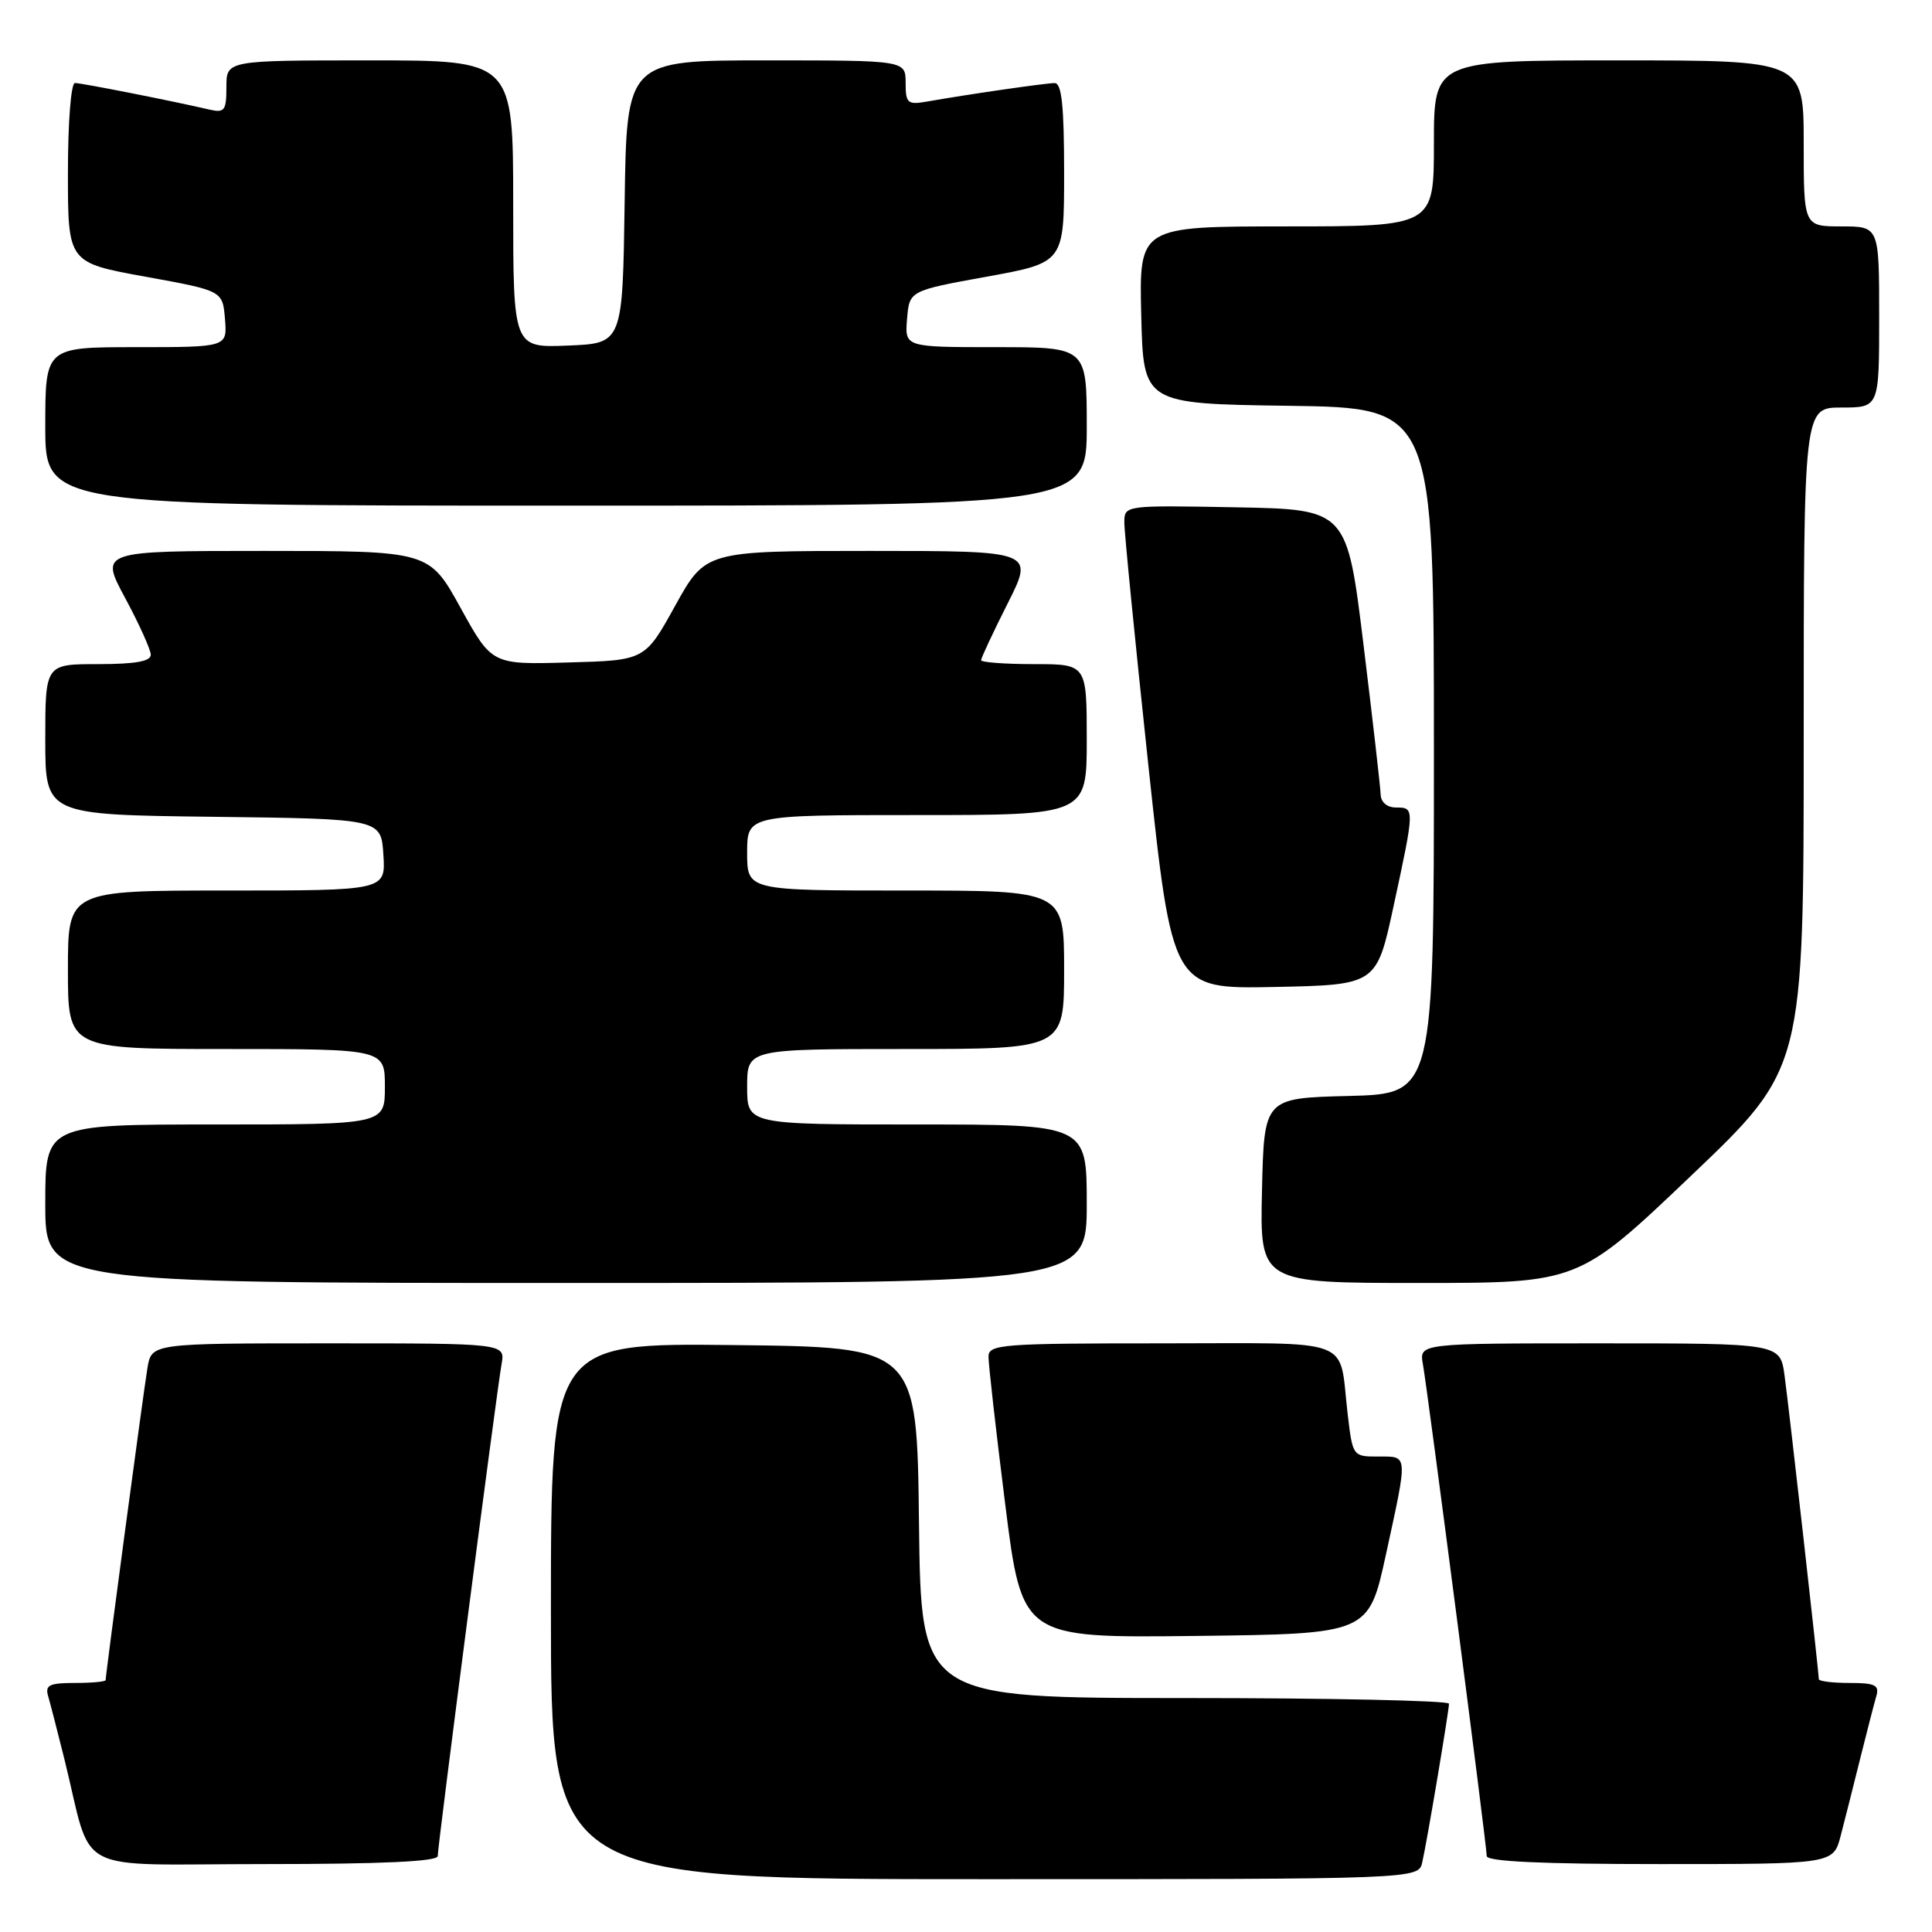 <?xml version="1.0" encoding="UTF-8" standalone="no"?>
<!DOCTYPE svg PUBLIC "-//W3C//DTD SVG 1.1//EN" "http://www.w3.org/Graphics/SVG/1.1/DTD/svg11.dtd" >
<svg xmlns="http://www.w3.org/2000/svg" xmlns:xlink="http://www.w3.org/1999/xlink" version="1.1" viewBox="0 0 256 256">
 <g >
 <path fill="currentColor"
d=" M 188.46 246.75 C 189.12 243.83 191.99 226.73 192.00 225.75 C 192.00 225.34 176.26 225.00 157.02 225.00 C 122.04 225.00 122.04 225.00 121.77 201.75 C 121.50 178.50 121.50 178.50 97.25 178.23 C 73.00 177.96 73.00 177.96 73.00 213.48 C 73.00 249.00 73.00 249.00 130.48 249.00 C 187.96 249.00 187.96 249.00 188.46 246.75 Z  M 58.00 245.94 C 58.00 244.57 65.81 184.39 66.46 180.75 C 66.95 178.00 66.95 178.00 43.52 178.00 C 20.09 178.00 20.09 178.00 19.54 181.25 C 19.02 184.35 14.00 221.81 14.00 222.62 C 14.00 222.83 12.17 223.00 9.93 223.00 C 6.53 223.00 5.95 223.29 6.38 224.75 C 6.66 225.71 7.62 229.43 8.51 233.00 C 12.42 248.76 9.08 247.00 35.04 247.00 C 50.59 247.00 58.00 246.66 58.00 245.94 Z  M 243.90 243.25 C 244.44 241.19 245.60 236.57 246.49 233.00 C 247.38 229.43 248.34 225.71 248.62 224.75 C 249.05 223.29 248.47 223.00 245.07 223.00 C 242.83 223.00 241.00 222.77 241.00 222.50 C 241.00 221.56 237.05 186.52 236.46 182.25 C 235.88 178.00 235.88 178.00 211.96 178.00 C 188.05 178.00 188.05 178.00 188.54 180.75 C 189.19 184.39 197.00 244.57 197.00 245.94 C 197.00 246.66 204.41 247.00 219.96 247.00 C 242.92 247.00 242.92 247.00 243.90 243.25 Z  M 183.64 206.00 C 186.58 192.48 186.62 193.00 182.62 193.00 C 179.24 193.00 179.23 192.98 178.56 187.25 C 177.36 177.05 179.89 178.00 153.93 178.00 C 132.77 178.00 131.00 178.13 130.98 179.75 C 130.97 180.71 131.96 189.50 133.19 199.27 C 135.42 217.04 135.42 217.04 158.39 216.77 C 181.35 216.50 181.35 216.50 183.64 206.00 Z  M 144.00 159.50 C 144.00 149.00 144.00 149.00 121.50 149.00 C 99.00 149.00 99.00 149.00 99.00 144.00 C 99.00 139.00 99.00 139.00 120.00 139.00 C 141.00 139.00 141.00 139.00 141.00 128.50 C 141.00 118.00 141.00 118.00 120.00 118.00 C 99.00 118.00 99.00 118.00 99.00 113.00 C 99.00 108.00 99.00 108.00 121.50 108.00 C 144.00 108.00 144.00 108.00 144.00 98.00 C 144.00 88.00 144.00 88.00 137.00 88.00 C 133.15 88.00 130.00 87.76 130.00 87.48 C 130.00 87.19 131.58 83.81 133.51 79.98 C 137.03 73.00 137.03 73.00 115.26 73.00 C 93.49 73.00 93.49 73.00 89.47 80.25 C 85.46 87.50 85.46 87.50 75.32 87.78 C 65.18 88.07 65.18 88.07 61.02 80.53 C 56.86 73.00 56.86 73.00 35.04 73.00 C 13.22 73.00 13.22 73.00 16.59 79.25 C 18.44 82.69 19.96 86.06 19.98 86.75 C 19.99 87.63 17.95 88.00 13.00 88.00 C 6.00 88.00 6.00 88.00 6.00 97.98 C 6.00 107.96 6.00 107.96 28.25 108.23 C 50.50 108.50 50.50 108.50 50.80 113.25 C 51.11 118.00 51.11 118.00 30.05 118.00 C 9.00 118.00 9.00 118.00 9.00 128.50 C 9.00 139.00 9.00 139.00 30.00 139.00 C 51.00 139.00 51.00 139.00 51.00 144.00 C 51.00 149.00 51.00 149.00 28.50 149.00 C 6.00 149.00 6.00 149.00 6.00 159.50 C 6.00 170.00 6.00 170.00 75.00 170.00 C 144.00 170.00 144.00 170.00 144.00 159.50 Z  M 224.08 155.79 C 239.00 141.58 239.00 141.58 239.00 97.79 C 239.00 54.00 239.00 54.00 244.00 54.00 C 249.00 54.00 249.00 54.00 249.00 42.00 C 249.00 30.00 249.00 30.00 244.00 30.00 C 239.00 30.00 239.00 30.00 239.00 19.00 C 239.00 8.00 239.00 8.00 214.50 8.00 C 190.00 8.00 190.00 8.00 190.00 19.00 C 190.00 30.00 190.00 30.00 170.47 30.00 C 150.94 30.00 150.94 30.00 151.22 41.75 C 151.50 53.50 151.50 53.50 170.75 53.77 C 190.00 54.04 190.00 54.04 190.00 99.49 C 190.00 144.93 190.00 144.93 178.75 145.22 C 167.50 145.50 167.50 145.50 167.22 157.75 C 166.94 170.00 166.94 170.00 188.05 170.00 C 209.16 170.00 209.16 170.00 224.08 155.79 Z  M 184.67 120.00 C 187.46 107.09 187.46 107.00 185.00 107.00 C 183.78 107.00 182.98 106.31 182.94 105.25 C 182.91 104.29 181.89 95.40 180.68 85.50 C 178.48 67.50 178.48 67.50 163.74 67.22 C 149.00 66.95 149.00 66.95 148.98 69.22 C 148.97 70.48 150.40 84.90 152.15 101.28 C 155.34 131.05 155.34 131.05 168.87 130.78 C 182.41 130.50 182.41 130.50 184.67 120.00 Z  M 144.00 56.50 C 144.00 46.00 144.00 46.00 131.94 46.00 C 119.88 46.00 119.88 46.00 120.19 42.26 C 120.50 38.52 120.50 38.52 130.75 36.66 C 141.00 34.80 141.00 34.80 141.00 22.90 C 141.00 14.04 140.68 11.00 139.75 11.01 C 138.54 11.01 128.33 12.49 122.75 13.47 C 120.26 13.90 120.00 13.67 120.00 10.98 C 120.00 8.00 120.00 8.00 101.52 8.00 C 83.04 8.00 83.04 8.00 82.77 26.75 C 82.50 45.50 82.50 45.50 75.25 45.79 C 68.00 46.09 68.00 46.09 68.00 27.04 C 68.00 8.00 68.00 8.00 49.00 8.00 C 30.00 8.00 30.00 8.00 30.00 11.52 C 30.00 14.66 29.76 14.98 27.75 14.52 C 22.77 13.36 10.81 11.00 9.93 11.00 C 9.41 11.00 9.00 16.19 9.00 22.90 C 9.00 34.80 9.00 34.80 19.25 36.66 C 29.50 38.52 29.50 38.52 29.81 42.26 C 30.12 46.00 30.12 46.00 18.06 46.00 C 6.00 46.00 6.00 46.00 6.00 56.50 C 6.00 67.00 6.00 67.00 75.00 67.00 C 144.00 67.00 144.00 67.00 144.00 56.50 Z "/>
</g>
</svg>